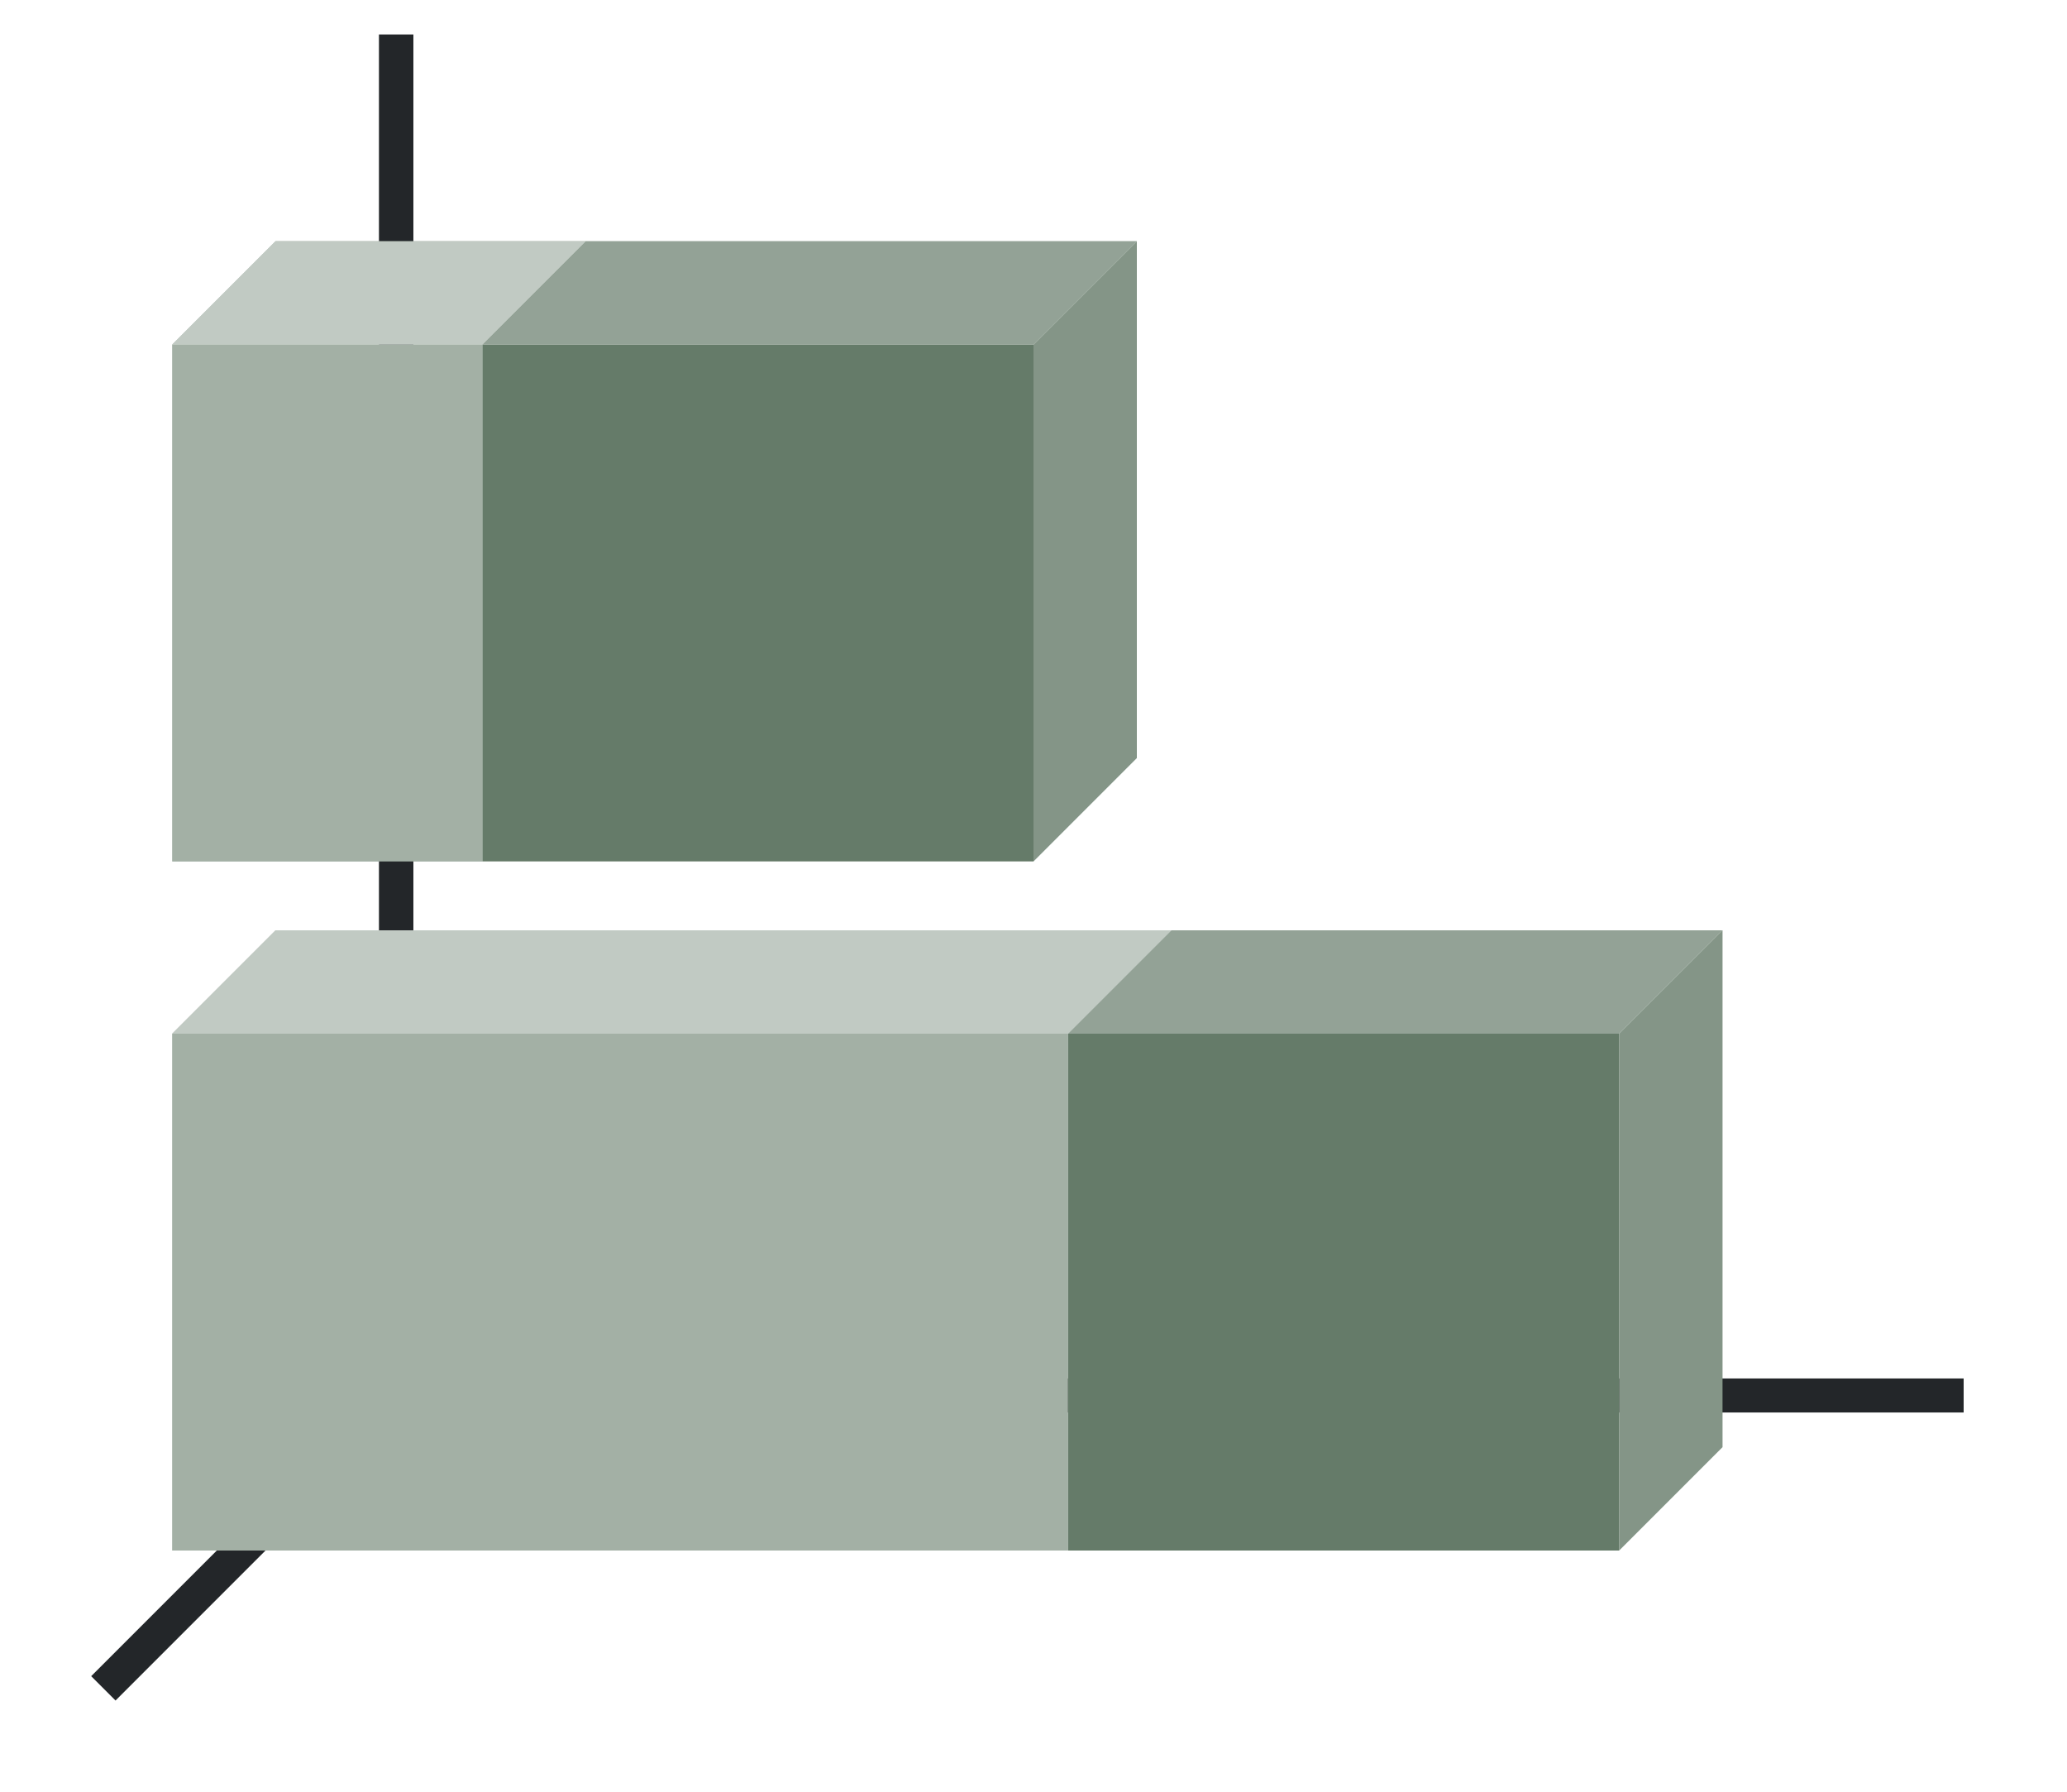<svg height="52" width="60" xmlns:xlink="http://www.w3.org/1999/xlink" xmlns="http://www.w3.org/2000/svg"><linearGradient id="a"><stop offset="0" stop-color="#e95420"/><stop offset="1" stop-color="#fe865c"/></linearGradient><linearGradient id="c" gradientTransform="matrix(0 1.667 -1.444 0 1516.412 10)" gradientUnits="userSpaceOnUse" x1="16.5" x2="16.5" xlink:href="#a" y1="1046.362" y2="1028.362"/><linearGradient id="d" gradientTransform="matrix(0 1.667 -.533 0 589.06 -45)" gradientUnits="userSpaceOnUse" x1="49.5" x2="49.5" xlink:href="#b" y1="1046.362" y2="1016.362"/><linearGradient id="b"><stop offset="0" stop-color="#77216f"/><stop offset="1" stop-color="#a25f9e"/></linearGradient><linearGradient id="e" gradientTransform="matrix(0 1.667 -.5 0 528.181 -10)" gradientUnits="userSpaceOnUse" x1="16.5" x2="16.5" xlink:href="#a" y1="1046.362" y2="1028.362"/><linearGradient id="f" gradientTransform="matrix(0 1.667 -.533 0 572.06 -65)" gradientUnits="userSpaceOnUse" x1="49.5" x2="49.5" xlink:href="#b" y1="1046.362" y2="1016.362"/><path d="M0 0h60v52H0z" fill="#fff"/><path d="m12 40-9 9" fill="none" stroke="#232629"/><path d="M11 40.006h46v.988H11z" fill="#232629"/><path d="M11 1h1v40h-1z" fill="#232629"/><path d="M14 10H5l3-3h9z" fill="#fe865c" fill-rule="evenodd" style="fill:#657B69;fill-opacity:1"/><path d="M31 30v15H5V30z" fill="url(#c)" style="fill:#657B69;fill-opacity:1"/><path d="M47 30v15H31V30z" fill="url(#d)" style="fill:#657B69;fill-opacity:1"/><path d="M31 30H5l3-3h26z" fill="#fe865c" fill-rule="evenodd" style="fill:#657B69;fill-opacity:1"/><path d="M47 30v15l3-3V27z" fill="#945c93" fill-rule="evenodd" style="fill:#657B69;fill-opacity:1"/><path d="M14 10v15H5V10z" fill="url(#e)" style="fill:#657B69;fill-opacity:1"/><path d="M30 10v15l3-3V7z" fill="#945c93" fill-rule="evenodd" style="fill:#657B69;fill-opacity:1"/><path d="M30 10v15H14V10z" fill="url(#f)" style="fill:#657B69;fill-opacity:1"/><g fill="#987197" fill-rule="evenodd" style="fill:#657B69;fill-opacity:1"><path d="M30 1010.362H14l3-3h16zM47 1030.362H31l3-3h16z" style="fill:#657B69;fill-opacity:1" transform="translate(0 -1000.362)"/></g><g fill="#987197" fill-rule="evenodd" style="fill:#fff;fill-opacity:1;opacity:.3"><path d="M30 1010.362H14l3-3h16zM47 1030.362H31l3-3h16z" style="fill:#fff;fill-opacity:1" transform="translate(0 -1000.362)"/></g><path d="M47 30v15l3-3V27zM30 10v15l3-3V7z" fill="#945c93" fill-rule="evenodd" style="fill:#fff;fill-opacity:1;opacity:.2"/><path d="M31 30v15H5V30z" fill="url(#c)" style="fill:#fff;fill-opacity:1;opacity:.4"/><path d="M14 10v15H5V10z" fill="url(#e)" style="fill:#fff;fill-opacity:1;opacity:.4"/><path d="M14 10H5l3-3h9zM31 30H5l3-3h26z" fill="#fe865c" fill-rule="evenodd" style="fill:#fff;fill-opacity:1;opacity:.6"/></svg>